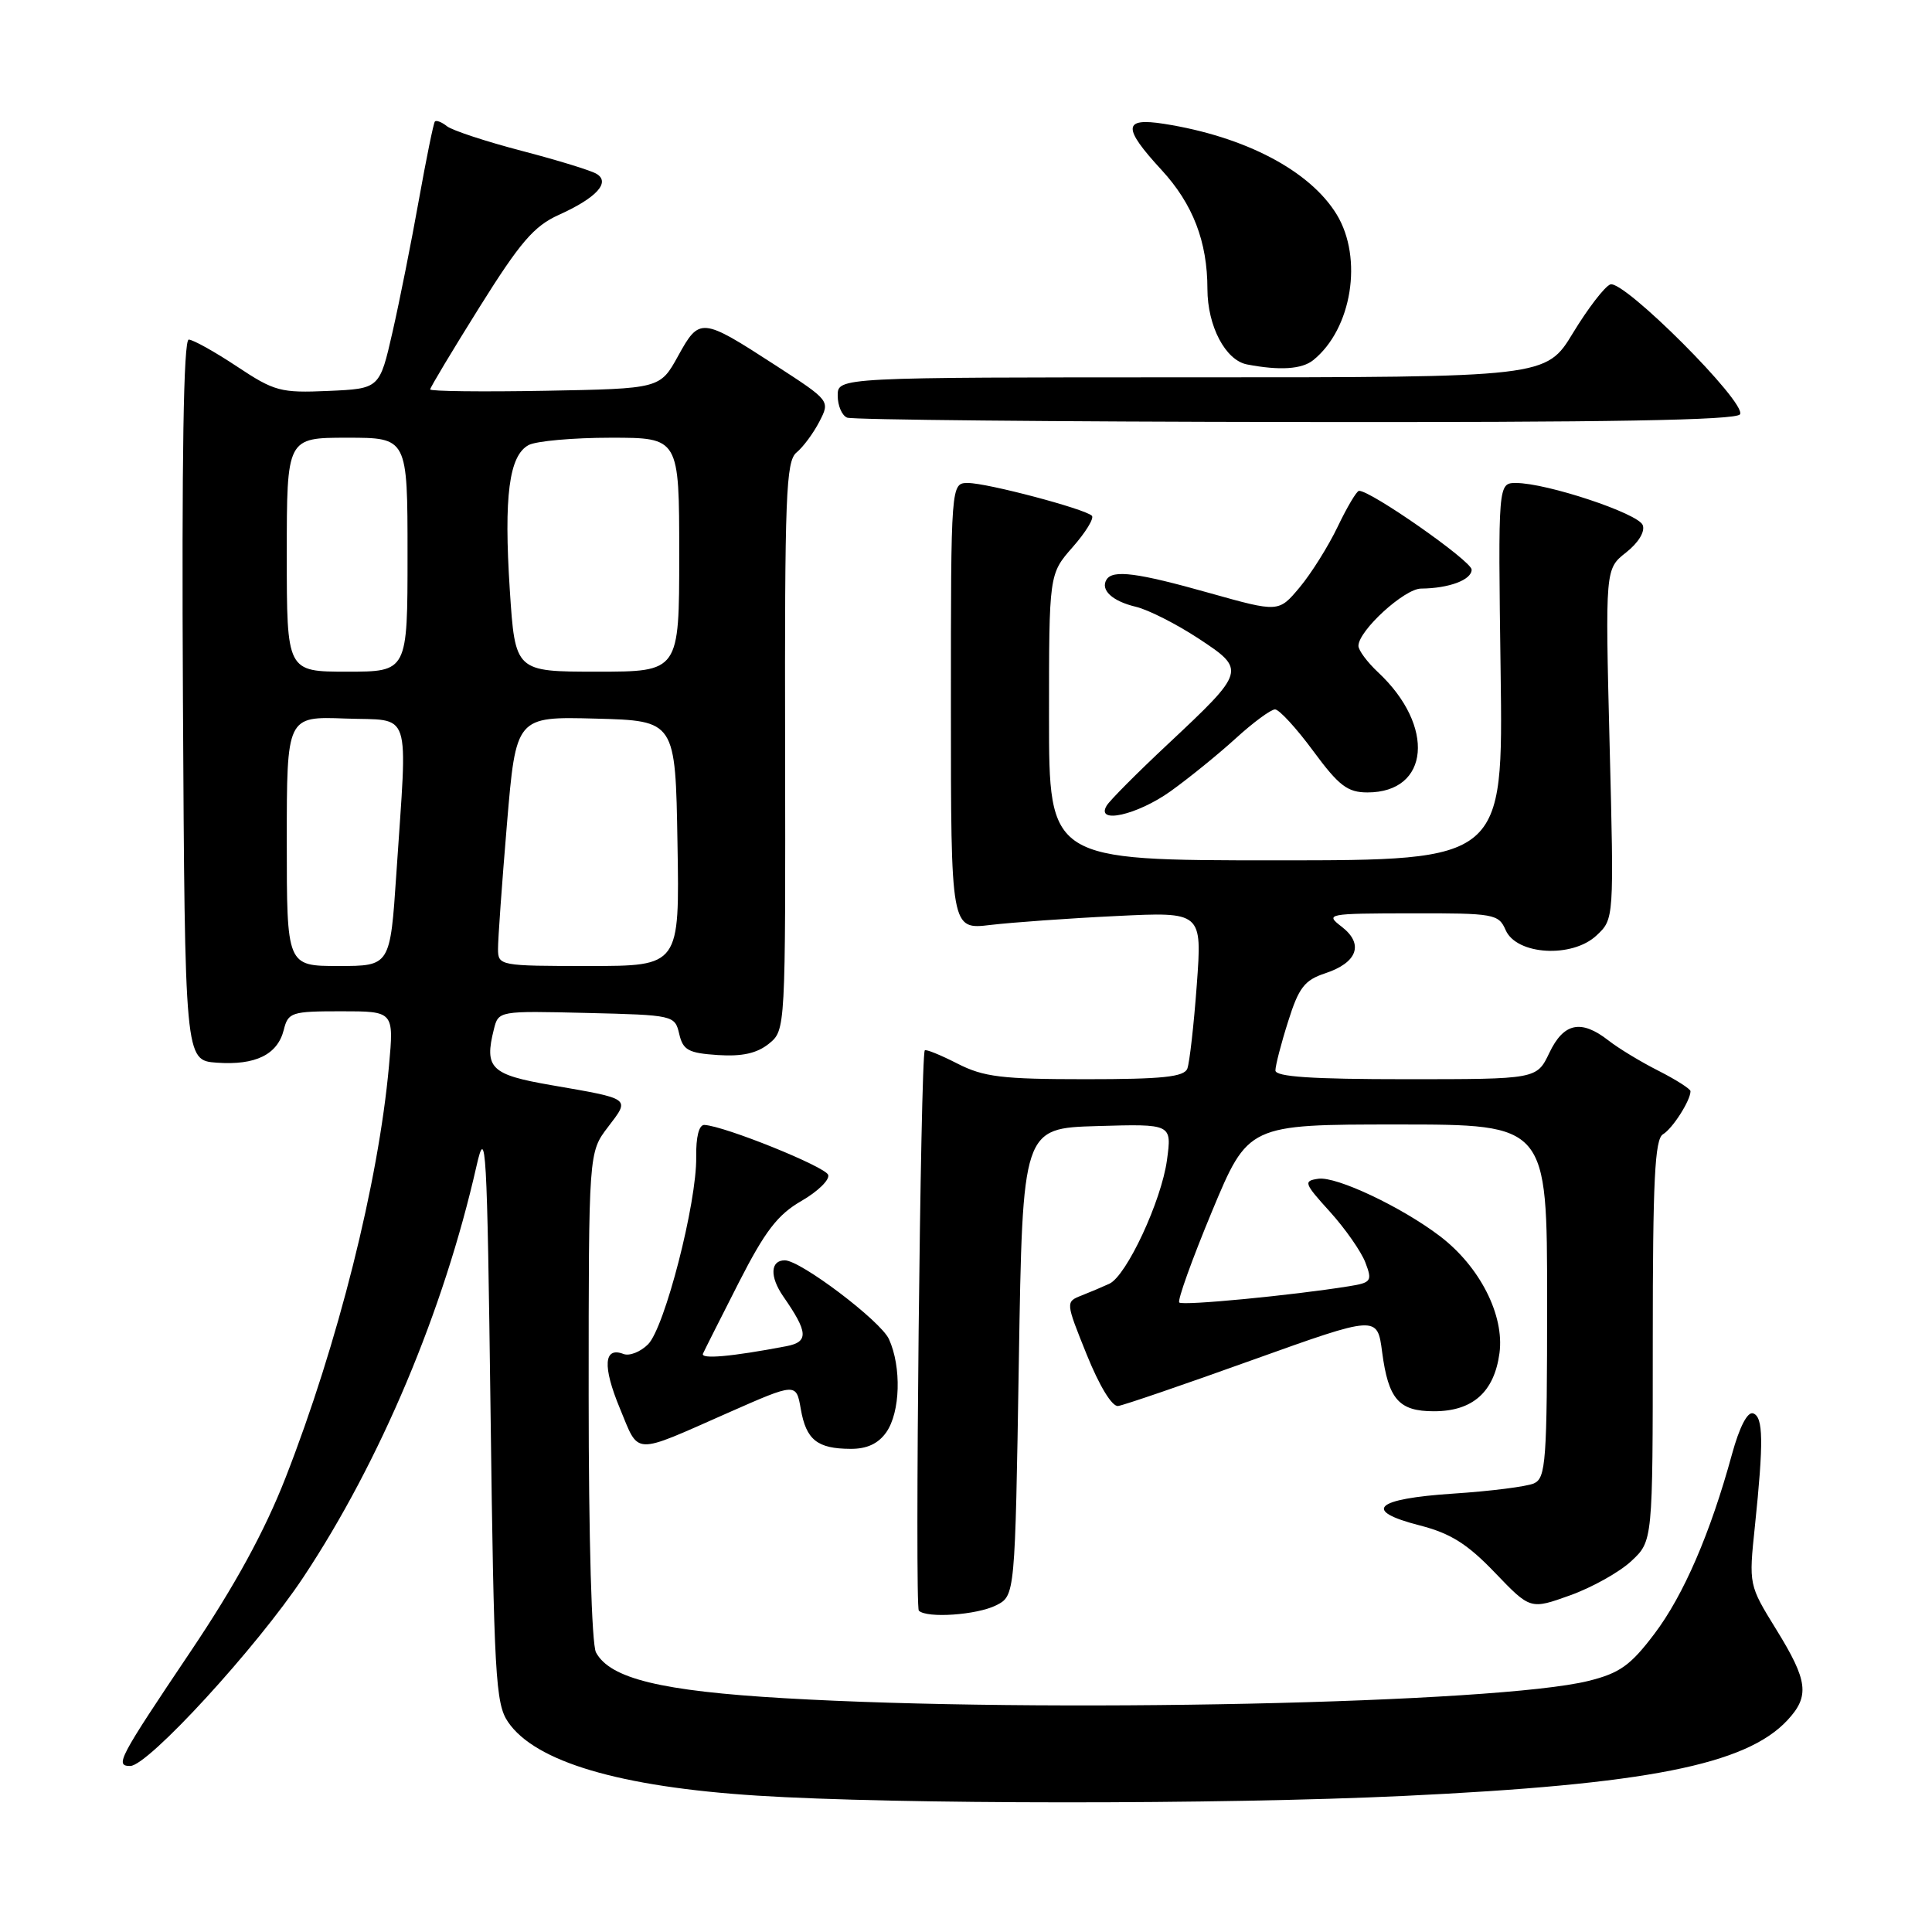 <?xml version="1.0" encoding="UTF-8" standalone="no"?>
<!DOCTYPE svg PUBLIC "-//W3C//DTD SVG 1.1//EN" "http://www.w3.org/Graphics/SVG/1.1/DTD/svg11.dtd" >
<svg xmlns="http://www.w3.org/2000/svg" xmlns:xlink="http://www.w3.org/1999/xlink" version="1.1" viewBox="0 0 256 256">
 <g >
 <path fill="currentColor"
d=" M 186.00 237.97 C 218.17 236.45 231.34 233.85 236.84 227.94 C 239.82 224.74 239.57 222.72 235.36 215.91 C 231.72 210.01 231.72 210.01 232.53 202.26 C 233.70 191.02 233.65 187.74 232.30 187.28 C 231.55 187.02 230.49 189.08 229.50 192.68 C 226.64 203.15 223.07 211.41 219.21 216.50 C 216.05 220.68 214.62 221.70 210.48 222.73 C 198.44 225.72 138.03 227.02 103.91 225.02 C 87.60 224.07 80.83 222.42 78.97 218.95 C 78.40 217.88 78.00 203.83 78.00 184.91 C 78.00 152.69 78.00 152.69 80.56 149.34 C 83.51 145.47 83.73 145.64 73.01 143.78 C 65.03 142.40 64.15 141.54 65.44 136.39 C 66.05 133.94 66.07 133.94 77.73 134.22 C 89.27 134.50 89.42 134.53 90.00 137.00 C 90.50 139.15 91.21 139.54 95.12 139.80 C 98.34 140.01 100.30 139.57 101.88 138.30 C 104.09 136.50 104.09 136.50 104.03 98.89 C 103.97 65.70 104.14 61.13 105.54 59.96 C 106.42 59.24 107.78 57.40 108.57 55.87 C 110.00 53.10 110.00 53.10 102.75 48.40 C 92.94 42.04 92.69 42.02 89.85 47.17 C 87.46 51.50 87.46 51.50 72.23 51.78 C 63.85 51.93 57.00 51.85 57.00 51.60 C 57.00 51.35 59.94 46.45 63.53 40.71 C 68.91 32.11 70.75 29.96 74.03 28.48 C 79.00 26.24 80.91 24.18 79.07 23.05 C 78.36 22.60 73.89 21.23 69.14 19.99 C 64.39 18.75 59.93 17.28 59.23 16.73 C 58.53 16.17 57.80 15.89 57.62 16.11 C 57.44 16.32 56.49 21.00 55.50 26.50 C 54.52 32.00 52.95 39.88 52.01 44.00 C 50.30 51.50 50.30 51.50 43.51 51.80 C 37.17 52.08 36.37 51.86 31.38 48.55 C 28.44 46.60 25.57 45.00 25.01 45.00 C 24.32 45.00 24.07 60.64 24.24 92.75 C 24.50 140.50 24.50 140.50 28.71 140.81 C 33.85 141.18 36.77 139.75 37.60 136.47 C 38.18 134.14 38.61 134.00 45.21 134.00 C 52.20 134.00 52.20 134.00 51.54 141.25 C 50.14 156.70 44.78 178.05 37.84 195.80 C 35.06 202.91 31.15 210.06 25.27 218.81 C 15.68 233.08 15.20 234.00 17.26 234.00 C 19.61 234.00 34.04 218.27 40.19 209.00 C 50.39 193.64 58.81 173.63 63.14 154.50 C 64.39 148.99 64.54 151.62 65.00 187.00 C 65.45 222.00 65.66 225.74 67.31 228.16 C 70.90 233.45 82.12 236.77 100.32 237.93 C 118.64 239.10 161.77 239.12 186.00 237.97 Z  M 132.00 212.71 C 134.50 211.44 134.50 211.44 135.00 180.47 C 135.50 149.50 135.50 149.50 145.39 149.21 C 155.28 148.92 155.28 148.92 154.63 153.71 C 153.90 159.11 149.28 169.04 147.00 170.10 C 146.18 170.48 144.53 171.18 143.34 171.65 C 141.18 172.50 141.18 172.50 144.00 179.50 C 145.69 183.68 147.36 186.42 148.16 186.30 C 148.90 186.20 156.93 183.45 166.00 180.19 C 182.50 174.28 182.50 174.28 183.14 179.16 C 183.97 185.42 185.35 187.00 190.01 187.00 C 195.14 187.00 197.99 184.46 198.69 179.29 C 199.36 174.27 196.08 167.82 190.80 163.80 C 185.72 159.93 177.08 155.85 174.69 156.19 C 172.68 156.48 172.78 156.77 176.23 160.57 C 178.26 162.82 180.37 165.84 180.92 167.29 C 181.86 169.75 181.71 169.96 178.71 170.44 C 171.26 171.64 156.70 173.04 156.26 172.59 C 155.99 172.33 157.94 166.91 160.58 160.55 C 165.39 149.00 165.39 149.00 185.20 149.00 C 205.00 149.00 205.00 149.00 205.00 172.39 C 205.00 193.71 204.84 195.85 203.25 196.56 C 202.29 196.98 197.49 197.59 192.58 197.91 C 182.13 198.60 180.48 200.17 188.14 202.13 C 192.21 203.18 194.43 204.57 198.08 208.38 C 202.78 213.28 202.78 213.28 208.05 211.39 C 210.95 210.35 214.60 208.31 216.16 206.85 C 219.00 204.20 219.00 204.20 219.00 177.65 C 219.00 156.38 219.27 150.94 220.35 150.30 C 221.62 149.55 224.00 145.82 224.00 144.59 C 224.00 144.29 222.09 143.07 219.75 141.88 C 217.41 140.70 214.43 138.89 213.12 137.86 C 209.50 135.04 207.20 135.52 205.30 139.50 C 203.63 143.00 203.63 143.00 186.31 143.00 C 173.83 143.00 169.00 142.68 169.00 141.84 C 169.00 141.20 169.75 138.28 170.68 135.36 C 172.09 130.86 172.86 129.87 175.59 128.97 C 179.87 127.56 180.75 125.09 177.80 122.81 C 175.56 121.09 175.80 121.04 187.01 121.02 C 198.00 121.00 198.57 121.10 199.51 123.25 C 200.96 126.55 208.33 126.98 211.55 123.95 C 213.87 121.78 213.87 121.78 213.28 98.58 C 212.70 75.38 212.70 75.38 215.46 73.21 C 217.10 71.92 218.00 70.44 217.67 69.58 C 217.08 68.03 204.94 64.00 200.89 64.00 C 198.50 64.00 198.50 64.00 198.84 89.00 C 199.18 114.00 199.18 114.00 169.09 114.00 C 139.00 114.00 139.00 114.00 139.00 95.03 C 139.00 76.07 139.00 76.07 142.13 72.50 C 143.86 70.54 145.00 68.67 144.68 68.34 C 143.76 67.43 130.81 64.00 128.27 64.00 C 126.00 64.00 126.00 64.00 126.00 93.60 C 126.00 123.19 126.00 123.19 131.25 122.56 C 134.14 122.22 141.63 121.68 147.89 121.38 C 159.29 120.82 159.29 120.82 158.58 130.50 C 158.19 135.83 157.62 140.82 157.33 141.59 C 156.90 142.70 154.05 143.00 143.85 143.00 C 132.75 143.00 130.35 142.71 126.86 140.93 C 124.63 139.79 122.69 139.00 122.54 139.18 C 121.97 139.85 121.20 212.86 121.75 213.42 C 122.80 214.46 129.44 214.00 132.00 212.71 Z  M 96.50 187.19 C 105.50 183.22 105.50 183.22 106.11 186.71 C 106.82 190.79 108.29 191.96 112.69 191.98 C 114.87 192.00 116.38 191.29 117.44 189.78 C 119.30 187.12 119.47 181.13 117.79 177.44 C 116.69 175.03 106.08 167.00 103.99 167.00 C 102.07 167.00 101.98 169.16 103.77 171.76 C 107.10 176.55 107.18 177.81 104.19 178.38 C 96.90 179.77 92.80 180.13 93.15 179.36 C 93.36 178.89 95.50 174.65 97.89 169.95 C 101.37 163.13 103.04 160.95 106.18 159.14 C 108.35 157.89 109.95 156.34 109.74 155.68 C 109.39 154.60 96.04 149.21 93.34 149.06 C 92.62 149.02 92.21 150.64 92.25 153.32 C 92.34 159.35 88.08 175.92 85.87 178.13 C 84.87 179.13 83.41 179.71 82.62 179.41 C 80.00 178.40 79.82 181.03 82.13 186.60 C 84.74 192.89 83.68 192.85 96.50 187.19 Z  M 155.10 104.85 C 157.52 103.12 161.40 99.97 163.73 97.85 C 166.05 95.73 168.40 94.00 168.95 94.00 C 169.49 94.00 171.77 96.47 174.00 99.50 C 177.42 104.14 178.56 105.00 181.20 105.00 C 189.45 105.00 190.22 96.20 182.60 89.08 C 181.17 87.74 180.00 86.17 180.00 85.58 C 180.01 83.56 186.09 78.00 188.30 77.99 C 191.99 77.96 195.00 76.84 195.00 75.48 C 195.00 74.34 181.55 64.94 180.07 65.04 C 179.76 65.06 178.49 67.20 177.25 69.79 C 176.01 72.38 173.74 76.00 172.21 77.83 C 169.43 81.15 169.43 81.15 160.27 78.58 C 150.70 75.88 147.45 75.46 146.62 76.80 C 145.78 78.17 147.38 79.66 150.50 80.40 C 152.15 80.79 155.87 82.68 158.77 84.58 C 165.14 88.77 165.11 88.89 154.73 98.62 C 150.69 102.40 147.05 106.06 146.64 106.75 C 145.13 109.25 150.69 108.00 155.10 104.85 Z  M 230.56 54.90 C 231.49 53.40 215.12 37.02 213.37 37.69 C 212.63 37.97 210.41 40.86 208.44 44.10 C 204.86 50.00 204.86 50.00 157.93 50.00 C 111.00 50.00 111.00 50.00 111.00 52.42 C 111.00 53.75 111.56 55.06 112.25 55.34 C 112.94 55.62 139.69 55.88 171.69 55.92 C 213.16 55.98 230.08 55.68 230.56 54.90 Z  M 174.01 47.72 C 179.13 43.60 180.64 34.21 177.12 28.42 C 173.57 22.61 164.98 18.10 154.25 16.41 C 148.79 15.55 148.72 16.89 153.92 22.53 C 158.06 27.03 159.99 32.01 159.99 38.30 C 160.00 43.22 162.38 47.74 165.24 48.29 C 169.56 49.12 172.51 48.93 174.01 47.72 Z  M 38.00 111.46 C 38.00 94.92 38.00 94.92 45.75 95.21 C 54.69 95.54 54.00 93.48 52.52 115.75 C 51.70 128.00 51.70 128.00 44.85 128.00 C 38.00 128.00 38.00 128.00 38.00 111.46 Z  M 65.99 125.75 C 65.98 124.51 66.51 117.07 67.17 109.22 C 68.37 94.94 68.37 94.94 78.94 95.22 C 89.50 95.50 89.50 95.50 89.77 111.75 C 90.05 128.00 90.05 128.00 78.02 128.00 C 66.23 128.00 66.00 127.96 65.99 125.75 Z  M 38.00 73.50 C 38.00 58.00 38.00 58.00 46.00 58.00 C 54.00 58.00 54.00 58.00 54.00 73.50 C 54.00 89.00 54.00 89.00 46.00 89.00 C 38.00 89.00 38.00 89.00 38.00 73.50 Z  M 67.55 78.15 C 66.75 65.75 67.45 60.36 70.05 58.97 C 71.05 58.44 75.95 58.00 80.93 58.00 C 90.00 58.00 90.00 58.00 90.00 73.50 C 90.00 89.00 90.00 89.00 79.13 89.00 C 68.26 89.00 68.26 89.00 67.55 78.15 Z "/>
</g>
</svg>